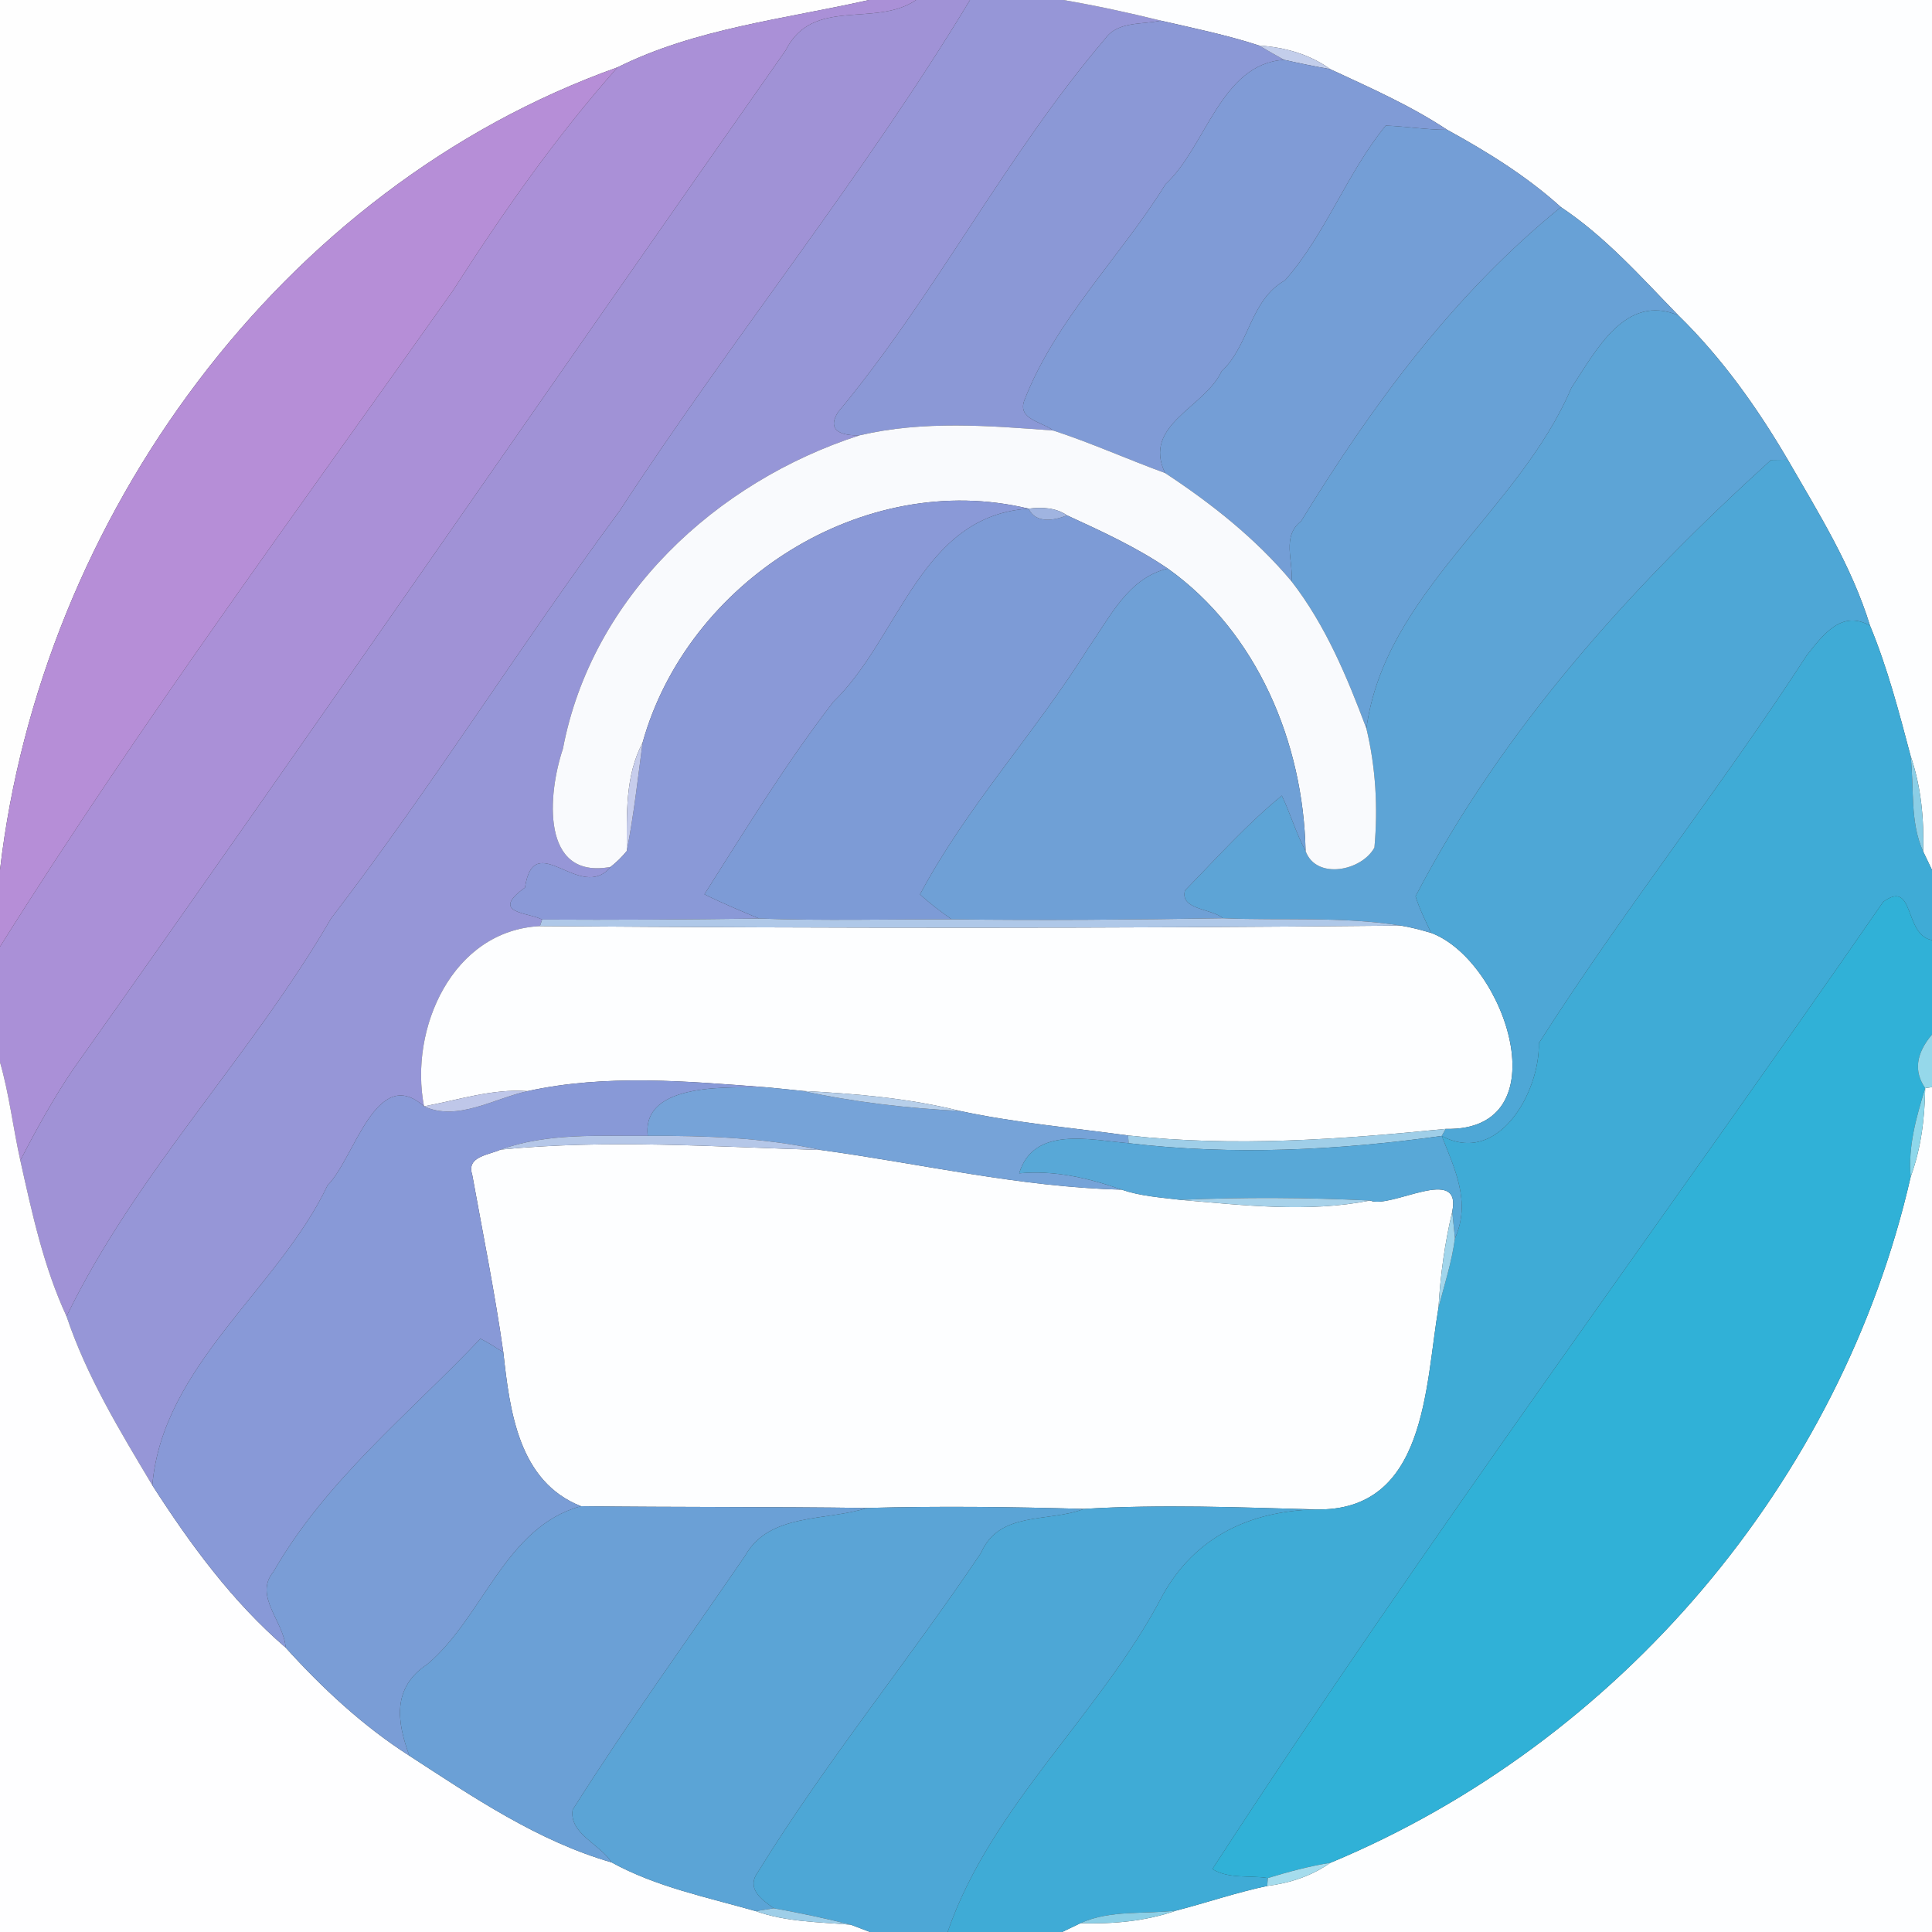 <?xml version="1.0" encoding="UTF-8" ?>
<!DOCTYPE svg PUBLIC "-//W3C//DTD SVG 1.1//EN" "http://www.w3.org/Graphics/SVG/1.1/DTD/svg11.dtd">
<svg width="250pt" height="250pt" viewBox="0 0 250 250" version="1.1" xmlns="http://www.w3.org/2000/svg">
<rect x="0" y="0" width="250" height="250" fill="#333333" stroke="none"/>
<g id="#fefefeff">
<path fill="#fefefe" opacity="1.00" d=" M 0.00 0.00 L 112.44 0.00 C 101.53 2.47 90.03 3.67 79.91 8.71 C 36.28 24.27 5.30 67.01 0.00 112.57 L 0.00 0.00 Z" />
</g>
<g id="#aa90d7ff">
<path fill="#aa90d7" opacity="1.00" d=" M 112.44 0.00 L 118.54 0.00 C 113.24 3.63 105.16 -0.49 101.66 6.52 C 70.85 50.43 40.45 94.64 9.43 138.41 C 6.90 142.16 4.70 146.14 2.63 150.16 C 1.69 145.93 1.20 141.61 0.00 137.44 L 0.00 122.50 C 18.19 93.51 38.77 65.71 58.60 37.62 C 65.11 27.45 71.93 17.70 79.91 8.71 C 90.03 3.67 101.53 2.47 112.44 0.00 Z" />
</g>
<g id="#a092d6ff">
<path fill="#a092d6" opacity="1.00" d=" M 118.54 0.00 L 125.52 0.00 C 111.67 22.92 94.77 43.73 80.17 66.12 C 67.36 83.44 55.97 101.73 42.85 118.83 C 32.49 136.70 17.65 151.71 8.61 170.33 C 5.65 163.94 4.15 157.00 2.63 150.16 C 4.70 146.14 6.90 142.16 9.43 138.41 C 40.45 94.64 70.85 50.43 101.66 6.52 C 105.16 -0.49 113.24 3.63 118.54 0.00 Z" />
</g>
<g id="#9696d7ff">
<path fill="#9696d7" opacity="1.00" d=" M 125.52 0.00 L 137.59 0.00 C 141.82 0.73 146.03 1.63 150.20 2.67 C 147.79 3.21 144.66 2.72 143.03 4.98 C 130.13 20.11 121.11 38.10 108.41 53.37 C 106.90 55.84 109.07 56.39 111.23 56.33 C 92.64 62.34 76.58 77.21 72.84 96.90 C 70.88 102.71 69.92 113.87 79.01 112.18 C 75.11 116.88 69.14 106.98 67.93 114.85 C 63.28 118.22 68.39 118.04 70.15 118.99 L 69.87 119.84 C 58.55 120.39 52.91 133.11 54.87 143.16 C 48.68 137.64 45.88 149.90 42.39 153.37 C 35.98 166.84 21.04 176.71 19.71 192.19 C 15.52 185.18 11.22 178.12 8.61 170.33 C 17.65 151.71 32.49 136.70 42.85 118.83 C 55.97 101.73 67.36 83.44 80.17 66.12 C 94.77 43.73 111.67 22.92 125.52 0.00 Z" />
</g>
<g id="#fdfeffff">
<path fill="#fdfeff" opacity="1.00" d=" M 137.59 0.00 L 250.00 0.00 L 250.00 112.57 C 249.72 111.97 249.15 110.79 248.86 110.19 C 248.98 105.96 248.60 101.79 247.22 97.77 C 245.72 92.10 244.23 86.39 241.98 80.96 C 239.62 73.26 235.33 66.41 231.34 59.49 C 227.38 52.74 222.79 46.29 217.18 40.81 C 212.37 35.87 207.76 30.65 201.98 26.80 C 197.57 22.81 192.47 19.65 187.27 16.80 C 182.51 13.65 177.29 11.35 172.13 8.95 C 169.45 6.99 166.20 6.12 162.92 5.89 C 158.76 4.53 154.46 3.65 150.20 2.67 C 146.03 1.63 141.82 0.73 137.59 0.00 Z" />
<path fill="#fdfeff" opacity="1.00" d=" M 54.87 143.16 C 52.91 133.11 58.55 120.39 69.87 119.84 C 106.99 120.11 144.12 120.15 181.24 119.77 C 182.58 119.98 183.89 120.34 185.19 120.72 C 194.85 124.33 202.15 146.42 187.07 146.08 C 173.39 147.44 159.72 148.45 145.98 146.93 C 138.72 145.93 131.40 145.30 124.23 143.76 C 117.55 142.09 110.66 141.52 103.81 141.16 C 102.28 141.00 100.75 140.84 99.22 140.70 C 88.97 139.92 78.41 138.96 68.27 141.19 C 63.69 140.86 59.31 142.34 54.87 143.16 Z" />
<path fill="#fdfeff" opacity="1.00" d=" M 249.12 140.80 L 250.00 140.67 L 250.00 250.00 L 137.44 250.00 C 138.03 249.72 139.21 249.15 139.81 248.86 C 144.03 248.98 148.22 248.62 152.23 247.22 C 156.16 246.20 160.01 244.88 163.98 244.04 C 166.90 243.68 169.73 242.75 172.14 241.05 C 209.49 225.51 238.24 191.73 247.24 152.28 C 248.59 148.60 249.06 144.71 249.12 140.80 Z" />
<path fill="#fdfeff" opacity="1.00" d=" M 64.77 148.76 C 78.58 147.40 92.41 148.39 106.23 148.81 C 119.18 150.58 132.04 153.62 145.13 153.94 C 147.58 154.78 150.17 154.95 152.75 155.26 C 160.86 155.95 169.23 156.94 177.29 155.35 C 179.97 156.50 189.20 150.62 187.92 156.78 C 186.95 160.87 186.38 165.01 186.14 169.21 C 184.39 179.45 184.61 195.63 170.24 195.32 C 160.25 195.05 150.24 194.64 140.27 195.25 C 130.91 194.99 121.55 194.87 112.20 195.13 C 99.86 194.96 87.52 195.05 75.18 194.90 C 67.08 191.71 65.96 182.54 65.13 174.99 C 64.03 167.28 62.49 159.64 61.10 151.99 C 60.33 149.62 63.25 149.47 64.77 148.76 Z" />
</g>
<g id="#8b98d6ff">
<path fill="#8b98d6" opacity="1.00" d=" M 143.03 4.98 C 144.66 2.72 147.79 3.21 150.20 2.67 C 154.46 3.65 158.76 4.53 162.92 5.89 C 163.99 6.52 165.07 7.14 166.16 7.74 C 157.97 8.26 156.05 19.01 150.83 23.82 C 144.97 33.27 136.59 41.38 132.54 51.83 C 131.64 54.27 134.85 54.57 136.29 55.71 C 127.94 55.08 119.46 54.40 111.23 56.33 C 109.07 56.39 106.90 55.84 108.41 53.37 C 121.11 38.10 130.13 20.11 143.03 4.98 Z" />
</g>
<g id="#c3ceebff">
<path fill="#c3ceeb" opacity="1.00" d=" M 162.92 5.89 C 166.20 6.12 169.45 6.99 172.13 8.95 C 170.13 8.60 168.14 8.19 166.16 7.74 C 165.07 7.14 163.99 6.52 162.92 5.89 Z" />
</g>
<g id="#809bd6ff">
<path fill="#809bd6" opacity="1.00" d=" M 150.83 23.82 C 156.05 19.01 157.97 8.26 166.16 7.74 C 168.14 8.19 170.13 8.60 172.13 8.95 C 177.29 11.35 182.51 13.65 187.27 16.80 C 184.60 16.79 181.96 16.36 179.31 16.25 C 174.26 22.44 171.54 30.32 166.27 36.28 C 161.74 38.83 161.69 44.66 158.07 48.05 C 155.84 52.80 147.79 54.94 150.76 61.21 C 145.91 59.44 141.20 57.31 136.29 55.71 C 134.85 54.57 131.64 54.27 132.54 51.83 C 136.59 41.38 144.97 33.27 150.83 23.82 Z" />
</g>
<g id="#b68ed7ff">
<path fill="#b68ed7" opacity="1.00" d=" M 0.00 112.57 C 5.30 67.01 36.28 24.27 79.91 8.71 C 71.93 17.70 65.11 27.45 58.60 37.62 C 38.77 65.71 18.19 93.51 0.00 122.50 L 0.00 112.57 Z" />
</g>
<g id="#749ed6ff">
<path fill="#749ed6" opacity="1.00" d=" M 179.31 16.25 C 181.96 16.36 184.60 16.79 187.27 16.80 C 192.47 19.65 197.57 22.81 201.98 26.80 C 188.08 38.09 177.60 52.38 168.36 67.44 C 165.82 69.42 167.37 72.54 167.12 75.22 C 162.48 69.68 156.77 65.16 150.76 61.21 C 147.79 54.94 155.84 52.80 158.07 48.05 C 161.69 44.66 161.74 38.83 166.27 36.28 C 171.54 30.32 174.26 22.44 179.31 16.25 Z" />
</g>
<g id="#68a1d6ff">
<path fill="#68a1d6" opacity="1.00" d=" M 168.36 67.44 C 177.60 52.38 188.08 38.09 201.98 26.80 C 207.76 30.65 212.37 35.87 217.18 40.81 C 210.33 37.93 206.55 45.31 203.33 50.20 C 196.53 66.15 179.18 76.71 176.81 94.26 C 174.30 87.57 171.53 80.91 167.12 75.22 C 167.37 72.54 165.82 69.42 168.36 67.44 Z" />
</g>
<g id="#5da4d6ff">
<path fill="#5da4d6" opacity="1.00" d=" M 203.33 50.20 C 206.55 45.31 210.33 37.93 217.18 40.81 C 222.79 46.29 227.38 52.74 231.34 59.49 C 230.80 59.50 229.71 59.51 229.17 59.52 C 211.11 75.89 194.48 94.27 183.17 115.98 C 183.68 117.62 184.46 119.17 185.19 120.72 C 183.89 120.34 182.58 119.98 181.24 119.77 C 173.63 118.55 165.91 119.15 158.25 118.82 C 156.76 117.54 152.65 117.74 153.34 115.22 C 157.42 111.05 161.34 106.65 165.87 102.95 C 166.99 105.30 167.71 107.82 168.94 110.12 C 170.31 113.89 176.21 112.71 177.85 109.67 C 178.32 104.51 178.02 99.30 176.81 94.26 C 179.18 76.71 196.53 66.15 203.33 50.20 Z" />
</g>
<g id="#f9fafdff">
<path fill="#f9fafd" opacity="1.00" d=" M 111.23 56.33 C 119.46 54.40 127.94 55.08 136.29 55.71 C 141.20 57.31 145.91 59.44 150.76 61.21 C 156.77 65.16 162.48 69.68 167.12 75.22 C 171.53 80.91 174.30 87.57 176.81 94.26 C 178.02 99.30 178.32 104.51 177.85 109.67 C 176.21 112.71 170.31 113.89 168.94 110.12 C 168.66 96.16 162.69 81.82 151.11 73.57 C 147.04 70.80 142.54 68.74 138.08 66.69 C 136.62 65.67 134.80 65.61 133.10 65.82 C 111.71 60.65 88.94 75.28 83.15 96.10 C 80.86 100.46 81.12 105.38 81.10 110.13 C 80.48 110.89 79.78 111.58 79.01 112.18 C 69.92 113.87 70.88 102.71 72.84 96.90 C 76.58 77.21 92.64 62.34 111.23 56.33 Z" />
</g>
<g id="#4ea7d6ff">
<path fill="#4ea7d6" opacity="1.00" d=" M 229.17 59.52 C 229.71 59.51 230.80 59.50 231.34 59.49 C 235.33 66.41 239.62 73.26 241.98 80.96 C 238.32 78.89 235.94 82.09 233.80 84.79 C 222.74 101.85 210.04 117.85 199.12 135.00 C 199.28 141.20 193.94 150.94 186.56 146.99 L 187.07 146.08 C 202.15 146.42 194.85 124.33 185.19 120.72 C 184.46 119.17 183.68 117.62 183.17 115.98 C 194.48 94.27 211.11 75.89 229.17 59.52 Z" />
</g>
<g id="#8a99d7ff">
<path fill="#8a99d7" opacity="1.00" d=" M 83.15 96.10 C 88.94 75.28 111.71 60.65 133.10 65.82 C 119.11 66.74 116.45 82.51 107.83 90.82 C 101.73 98.73 96.50 107.30 91.15 115.72 C 93.46 116.87 95.84 117.86 98.23 118.86 C 88.87 118.98 79.51 119.05 70.15 118.99 C 68.39 118.04 63.28 118.22 67.93 114.85 C 69.14 106.98 75.11 116.88 79.01 112.18 C 79.78 111.58 80.48 110.89 81.10 110.13 C 82.01 105.49 82.53 100.79 83.15 96.10 Z" />
</g>
<g id="#7d9bd6ff">
<path fill="#7d9bd6" opacity="1.00" d=" M 107.83 90.82 C 116.45 82.51 119.11 66.74 133.10 65.82 C 134.03 67.79 136.43 67.36 138.08 66.69 C 142.54 68.74 147.04 70.80 151.11 73.57 C 145.93 74.83 143.65 79.85 140.82 83.86 C 134.00 94.79 125.11 104.35 119.05 115.73 C 120.32 116.92 121.72 117.95 123.14 118.96 C 114.84 118.94 106.53 119.16 98.23 118.86 C 95.84 117.86 93.46 116.87 91.15 115.72 C 96.50 107.30 101.73 98.73 107.83 90.82 Z" />
</g>
<g id="#a0b4e0ff">
<path fill="#a0b4e0" opacity="1.00" d=" M 133.10 65.82 C 134.80 65.61 136.62 65.67 138.08 66.69 C 136.43 67.36 134.03 67.79 133.10 65.82 Z" />
</g>
<g id="#6fa0d6ff">
<path fill="#6fa0d6" opacity="1.00" d=" M 140.82 83.86 C 143.65 79.85 145.93 74.83 151.11 73.57 C 162.69 81.82 168.66 96.16 168.94 110.12 C 167.71 107.82 166.99 105.30 165.87 102.95 C 161.34 106.65 157.42 111.05 153.34 115.22 C 152.65 117.74 156.76 117.54 158.25 118.82 C 146.55 119.01 134.84 119.11 123.14 118.96 C 121.72 117.95 120.32 116.92 119.05 115.73 C 125.11 104.35 134.00 94.79 140.82 83.86 Z" />
</g>
<g id="#3fabd6ff">
<path fill="#3fabd6" opacity="1.00" d=" M 233.80 84.79 C 235.94 82.09 238.32 78.89 241.98 80.96 C 244.23 86.39 245.72 92.10 247.22 97.77 C 247.72 101.84 247.10 106.34 248.86 110.19 C 249.15 110.79 249.72 111.97 250.00 112.57 L 250.00 121.65 C 246.32 120.99 247.81 113.71 243.69 116.69 C 214.81 158.47 184.54 199.27 156.88 241.86 C 159.03 243.17 161.67 242.64 164.06 243.02 L 163.98 244.04 C 160.01 244.88 156.16 246.20 152.23 247.22 C 148.15 247.73 143.66 247.10 139.81 248.86 C 139.21 249.15 138.03 249.72 137.44 250.00 L 122.62 250.00 C 128.26 233.63 142.50 221.71 150.45 206.41 C 154.63 198.92 161.63 195.53 170.24 195.32 C 184.61 195.63 184.39 179.45 186.14 169.21 C 186.91 166.23 187.87 163.29 188.27 160.24 C 190.38 155.52 188.22 151.24 186.56 146.99 C 193.94 150.94 199.28 141.20 199.12 135.00 C 210.04 117.85 222.74 101.85 233.80 84.79 Z" />
</g>
<g id="#c7cdecff">
<path fill="#c7cdec" opacity="1.00" d=" M 81.10 110.13 C 81.12 105.38 80.86 100.46 83.15 96.10 C 82.53 100.79 82.01 105.49 81.10 110.13 Z" />
</g>
<g id="#8bcee6ff">
<path fill="#8bcee6" opacity="1.00" d=" M 247.22 97.77 C 248.60 101.79 248.98 105.96 248.86 110.19 C 247.10 106.34 247.72 101.84 247.22 97.77 Z" />
</g>
<g id="#30b1d7ff">
<path fill="#30b1d7" opacity="1.00" d=" M 243.69 116.69 C 247.81 113.71 246.32 120.99 250.00 121.65 L 250.00 133.87 C 247.92 136.33 247.62 138.64 249.12 140.80 C 247.98 144.53 246.88 148.35 247.24 152.28 C 238.24 191.73 209.49 225.51 172.14 241.05 C 169.40 241.48 166.71 242.22 164.06 243.02 C 161.67 242.64 159.03 243.17 156.88 241.86 C 184.54 199.27 214.81 158.47 243.69 116.69 Z" />
</g>
<g id="#afc8e8ff">
<path fill="#afc8e8" opacity="1.00" d=" M 70.15 118.99 C 79.51 119.05 88.87 118.98 98.23 118.86 C 106.53 119.16 114.84 118.94 123.14 118.96 C 134.84 119.11 146.55 119.01 158.25 118.82 C 165.91 119.15 173.63 118.55 181.24 119.77 C 144.12 120.15 106.99 120.11 69.87 119.84 L 70.15 118.99 Z" />
</g>
<g id="#95d8eaff">
<path fill="#95d8ea" opacity="1.00" d=" M 249.12 140.80 C 247.62 138.64 247.92 136.33 250.00 133.87 L 250.00 140.67 L 249.12 140.80 Z" />
</g>
<g id="#fefeffff">
<path fill="#fefeff" opacity="1.00" d=" M 0.00 137.44 C 1.20 141.61 1.69 145.93 2.63 150.16 C 4.15 157.00 5.65 163.94 8.61 170.33 C 11.22 178.12 15.52 185.18 19.71 192.19 C 24.61 199.82 30.06 207.26 36.96 213.20 C 41.72 218.46 46.98 223.36 52.97 227.19 C 61.22 232.55 69.57 238.23 79.13 240.99 C 84.94 244.18 91.46 245.49 97.79 247.30 C 101.74 248.71 105.97 248.70 110.10 249.06 C 110.72 249.29 111.96 249.76 112.58 250.00 L 0.00 250.00 L 0.00 137.44 Z" />
</g>
<g id="#8899d7ff">
<path fill="#8899d7" opacity="1.00" d=" M 68.27 141.19 C 78.41 138.96 88.97 139.92 99.22 140.70 C 94.96 140.77 82.98 139.84 83.82 146.98 C 77.44 147.03 70.90 146.56 64.77 148.76 C 63.25 149.47 60.33 149.62 61.10 151.99 C 62.49 159.64 64.03 167.28 65.13 174.99 C 64.16 174.37 63.20 173.73 62.17 173.23 C 52.90 182.99 42.16 191.56 35.38 203.39 C 32.78 206.53 36.76 209.84 36.96 213.20 C 30.06 207.26 24.61 199.82 19.71 192.19 C 21.04 176.71 35.98 166.84 42.39 153.37 C 45.88 149.90 48.68 137.64 54.87 143.16 C 59.15 145.16 63.93 142.14 68.27 141.19 Z" />
</g>
<g id="#bfc7e9ff">
<path fill="#bfc7e9" opacity="1.00" d=" M 54.87 143.16 C 59.31 142.34 63.69 140.86 68.27 141.19 C 63.93 142.14 59.15 145.16 54.87 143.16 Z" />
</g>
<g id="#76a3d8ff">
<path fill="#76a3d8" opacity="1.00" d=" M 83.82 146.98 C 82.98 139.84 94.96 140.77 99.22 140.70 C 100.75 140.84 102.28 141.00 103.81 141.16 C 110.53 142.62 117.37 143.40 124.23 143.76 C 131.40 145.30 138.72 145.93 145.98 146.93 L 146.04 147.93 C 141.08 147.52 133.73 145.66 131.88 151.83 C 136.41 151.40 140.86 152.43 145.13 153.94 C 132.04 153.62 119.18 150.58 106.23 148.81 C 98.87 147.20 91.33 146.95 83.82 146.98 Z" />
</g>
<g id="#b7cfeaff">
<path fill="#b7cfea" opacity="1.00" d=" M 103.81 141.16 C 110.66 141.52 117.55 142.09 124.23 143.76 C 117.37 143.40 110.53 142.62 103.81 141.16 Z" />
</g>
<g id="#8ed7eaff">
<path fill="#8ed7ea" opacity="1.00" d=" M 247.24 152.28 C 246.88 148.35 247.98 144.53 249.12 140.80 C 249.06 144.71 248.59 148.60 247.24 152.28 Z" />
</g>
<g id="#9fcee8ff">
<path fill="#9fcee8" opacity="1.00" d=" M 145.98 146.93 C 159.72 148.45 173.39 147.44 187.07 146.08 L 186.56 146.99 C 173.12 148.86 159.55 149.53 146.04 147.93 L 145.98 146.93 Z" />
</g>
<g id="#b5c7e8ff">
<path fill="#b5c7e8" opacity="1.00" d=" M 64.77 148.76 C 70.90 146.56 77.44 147.03 83.82 146.98 C 91.33 146.95 98.87 147.20 106.23 148.81 C 92.41 148.39 78.58 147.40 64.77 148.76 Z" />
</g>
<g id="#58a8d7ff">
<path fill="#58a8d7" opacity="1.00" d=" M 131.88 151.83 C 133.73 145.66 141.08 147.52 146.04 147.93 C 159.55 149.53 173.12 148.86 186.56 146.99 C 188.22 151.24 190.38 155.52 188.27 160.24 C 188.18 159.37 188.00 157.64 187.92 156.78 C 189.20 150.62 179.97 156.50 177.29 155.35 C 169.12 154.95 160.93 154.90 152.75 155.26 C 150.17 154.95 147.58 154.78 145.13 153.94 C 140.86 152.43 136.41 151.40 131.88 151.83 Z" />
</g>
<g id="#a7d2eaff">
<path fill="#a7d2ea" opacity="1.00" d=" M 152.75 155.26 C 160.93 154.90 169.12 154.95 177.29 155.35 C 169.23 156.94 160.86 155.95 152.75 155.26 Z" />
</g>
<g id="#a1d5ebff">
<path fill="#a1d5eb" opacity="1.00" d=" M 186.14 169.21 C 186.38 165.01 186.95 160.87 187.92 156.78 C 188.00 157.64 188.18 159.37 188.27 160.24 C 187.87 163.29 186.91 166.23 186.14 169.21 Z" />
</g>
<g id="#7a9dd6ff">
<path fill="#7a9dd6" opacity="1.00" d=" M 62.17 173.23 C 63.20 173.73 64.16 174.37 65.13 174.99 C 65.96 182.54 67.08 191.71 75.18 194.90 C 65.35 197.58 62.56 209.21 55.32 215.33 C 50.65 218.41 51.39 222.86 52.97 227.19 C 46.98 223.36 41.72 218.46 36.96 213.20 C 36.76 209.84 32.78 206.53 35.38 203.39 C 42.16 191.56 52.90 182.99 62.17 173.23 Z" />
</g>
<g id="#6ba0d6ff">
<path fill="#6ba0d6" opacity="1.00" d=" M 55.32 215.33 C 62.56 209.21 65.35 197.58 75.18 194.90 C 87.52 195.05 99.86 194.96 112.20 195.13 C 106.91 196.85 99.50 195.73 96.40 201.34 C 88.92 212.25 81.17 222.99 74.10 234.18 C 73.62 237.29 77.65 238.61 79.13 240.99 C 69.57 238.23 61.22 232.55 52.97 227.19 C 51.39 222.86 50.65 218.41 55.32 215.33 Z" />
</g>
<g id="#5ba4d6ff">
<path fill="#5ba4d6" opacity="1.00" d=" M 112.20 195.13 C 121.55 194.87 130.91 194.99 140.27 195.25 C 135.67 197.04 129.31 195.46 126.94 200.95 C 117.60 214.85 106.92 227.91 98.13 242.15 C 96.50 244.34 98.43 245.72 100.13 246.93 C 99.54 247.03 98.37 247.21 97.79 247.30 C 91.46 245.49 84.94 244.18 79.13 240.99 C 77.65 238.61 73.62 237.29 74.10 234.18 C 81.17 222.99 88.92 212.25 96.40 201.34 C 99.50 195.73 106.91 196.85 112.20 195.13 Z" />
</g>
<g id="#4da7d6ff">
<path fill="#4da7d6" opacity="1.00" d=" M 140.27 195.25 C 150.24 194.64 160.25 195.05 170.24 195.32 C 161.63 195.53 154.63 198.92 150.45 206.41 C 142.50 221.71 128.26 233.63 122.62 250.00 L 112.58 250.00 C 111.96 249.76 110.72 249.29 110.10 249.06 C 106.80 248.22 103.48 247.54 100.13 246.93 C 98.43 245.72 96.50 244.34 98.13 242.15 C 106.92 227.91 117.60 214.85 126.94 200.95 C 129.31 195.46 135.67 197.04 140.27 195.25 Z" />
</g>
<g id="#a5dcedff">
<path fill="#a5dced" opacity="1.00" d=" M 164.06 243.02 C 166.71 242.22 169.40 241.48 172.14 241.05 C 169.73 242.75 166.90 243.68 163.98 244.04 L 164.06 243.02 Z" />
</g>
<g id="#9ecee8ff">
<path fill="#9ecee8" opacity="1.00" d=" M 97.79 247.30 C 98.37 247.21 99.54 247.03 100.13 246.93 C 103.48 247.54 106.80 248.22 110.10 249.06 C 105.97 248.70 101.74 248.71 97.79 247.30 Z" />
</g>
<g id="#8ccfe6ff">
<path fill="#8ccfe6" opacity="1.00" d=" M 139.81 248.86 C 143.66 247.10 148.15 247.73 152.23 247.22 C 148.22 248.62 144.03 248.98 139.81 248.86 Z" />
</g>
</svg>
